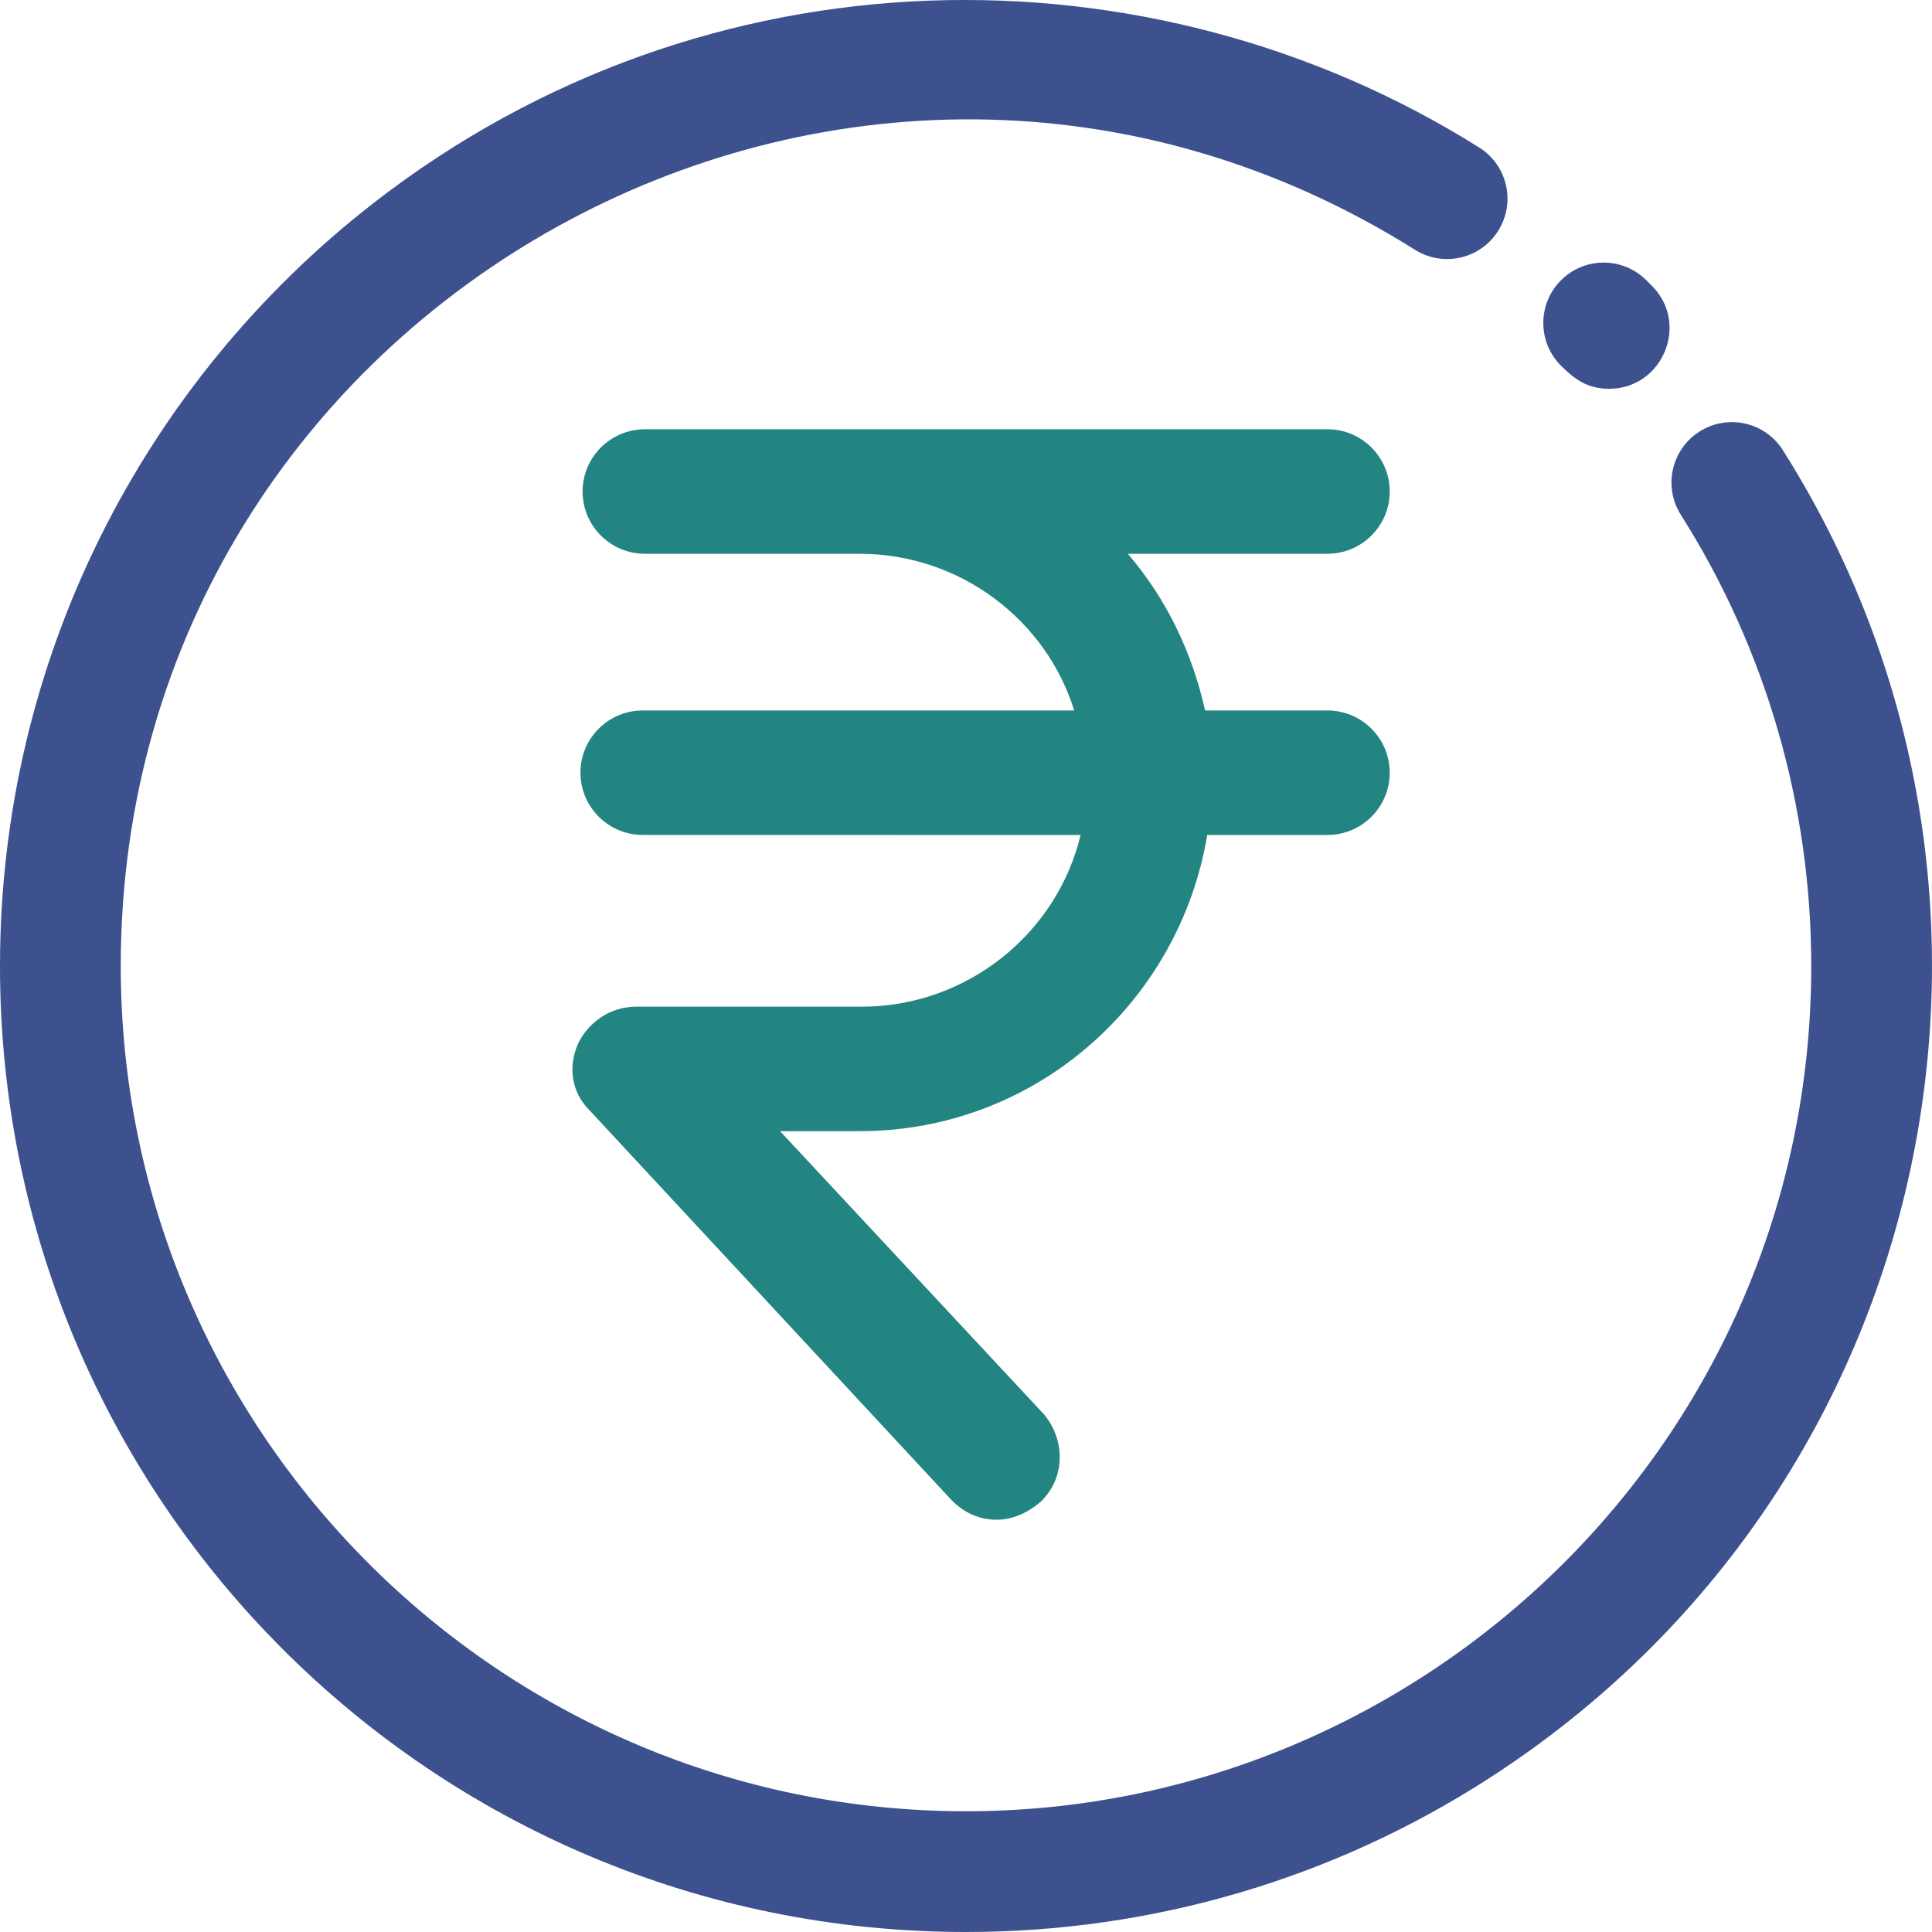 <svg width="38" height="38" viewBox="0 0 38 38" fill="none" xmlns="http://www.w3.org/2000/svg">
<path d="M31.65 7.647C31.202 7.647 30.953 7.438 30.711 7.201C30.243 6.742 30.235 5.99 30.694 5.522C31.152 5.053 31.904 5.045 32.373 5.504C32.415 5.545 32.456 5.587 32.498 5.629C33.235 6.381 32.694 7.647 31.65 7.647Z" fill="#3D518E"/>
<path d="M19 38C8.499 38 0 29.503 0 19.001C0 12.968 2.822 7.51 7.349 3.992C13.898 -1.098 22.622 -1.164 29.095 2.902C29.65 3.251 29.817 3.984 29.468 4.539C29.12 5.095 28.386 5.262 27.831 4.913C16.76 -2.042 2.375 5.973 2.375 19.001C2.375 28.168 9.833 35.625 19 35.625C28.023 35.625 35.625 28.311 35.625 19.001C35.625 15.846 34.738 12.777 33.06 10.125C32.71 9.571 32.874 8.837 33.429 8.487C33.983 8.136 34.717 8.301 35.067 8.855C40.534 17.494 38.221 29.227 29.272 34.987C26.21 36.958 22.658 38 19 38Z" fill="#3D518E"/>
<path d="M27.334 9.668C27.334 8.992 26.785 8.443 26.11 8.443H12.683C12.008 8.443 11.459 8.992 11.459 9.668C11.459 10.343 12.008 10.892 12.683 10.892H16.905C18.89 10.892 20.579 12.2 21.128 13.974L12.641 13.974C11.965 13.974 11.417 14.523 11.417 15.198C11.417 15.874 11.966 16.422 12.641 16.422L21.254 16.423C20.79 18.365 19.017 19.8 16.948 19.8H12.514C12.008 19.8 11.585 20.096 11.374 20.518C11.163 20.983 11.247 21.489 11.585 21.827L18.721 29.511C18.974 29.764 19.27 29.891 19.608 29.891C19.903 29.891 20.199 29.764 20.452 29.553C20.959 29.088 20.959 28.329 20.537 27.822L15.343 22.249H16.905C20.367 22.249 23.196 19.716 23.745 16.423H26.109C26.785 16.423 27.334 15.874 27.334 15.198C27.334 14.523 26.785 13.974 26.109 13.974H23.703C23.449 12.834 22.943 11.779 22.183 10.892H26.109C26.785 10.892 27.334 10.343 27.334 9.668L27.334 9.668Z" fill="#238582"/>
</svg>
